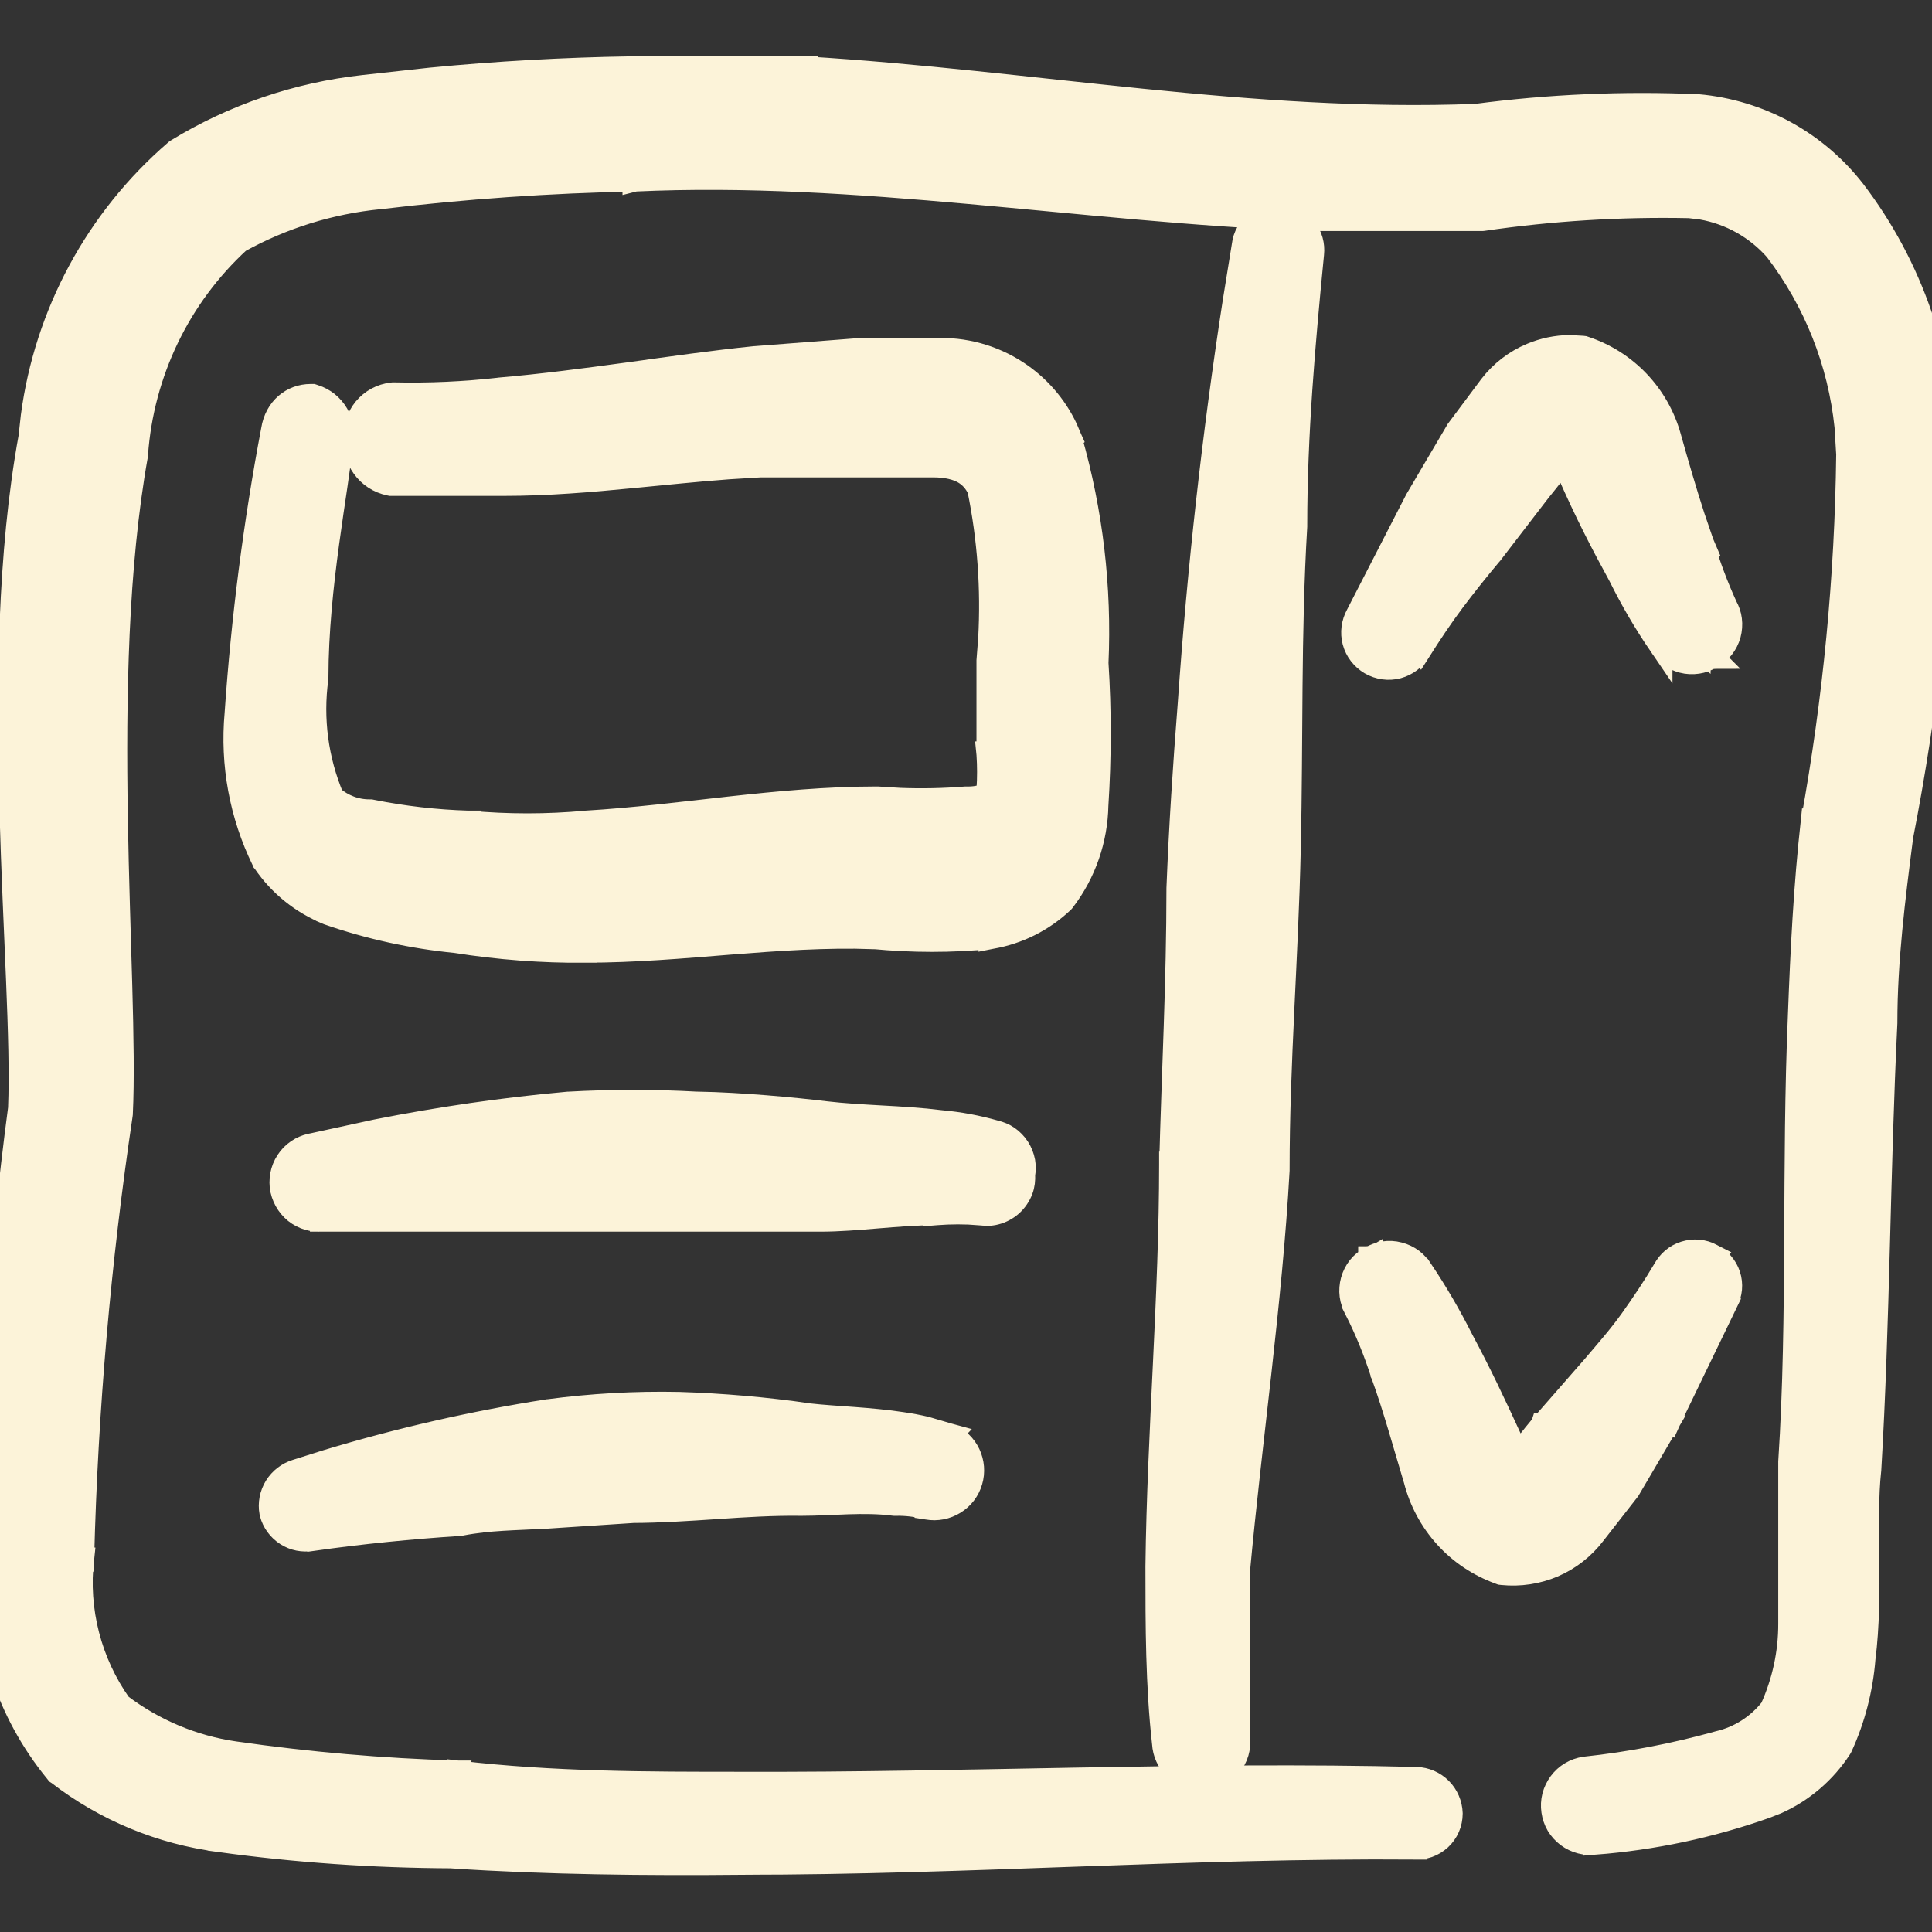 <svg width="24" height="24" viewBox="0 0 24 24" fill="none" xmlns="http://www.w3.org/2000/svg">
<rect x="0" y="0" width="24" height="24" fill="#333333" stroke="none"/>
<g clip-path="url(#clip0_2791_21494)">
<path d="M19.657 4.321L19.673 4.323L19.688 4.328C19.939 4.412 20.166 4.556 20.349 4.749C20.531 4.941 20.663 5.175 20.734 5.43C20.824 5.752 20.92 6.083 21.028 6.417L21.142 6.75L21.145 6.757H21.144C21.222 7.024 21.32 7.285 21.436 7.538H21.436C21.463 7.587 21.482 7.641 21.489 7.698C21.497 7.759 21.492 7.822 21.476 7.881C21.459 7.941 21.431 7.996 21.393 8.044C21.355 8.091 21.308 8.128 21.257 8.157L21.258 8.158C21.257 8.158 21.255 8.158 21.254 8.159C21.253 8.159 21.252 8.161 21.251 8.162L21.25 8.161C21.2 8.19 21.145 8.212 21.087 8.22C21.026 8.229 20.964 8.227 20.904 8.211C20.845 8.196 20.789 8.168 20.74 8.131C20.694 8.096 20.656 8.053 20.626 8.003V8.004C20.44 7.732 20.274 7.447 20.128 7.152C19.897 6.729 19.714 6.375 19.492 5.871C19.465 5.808 19.444 5.748 19.426 5.699C19.358 5.788 19.259 5.92 19.116 6.095L18.519 6.872L18.515 6.876C18.356 7.065 18.198 7.263 18.05 7.46C17.903 7.656 17.766 7.862 17.627 8.081L17.626 8.08C17.567 8.178 17.473 8.25 17.362 8.28C17.25 8.31 17.13 8.293 17.029 8.235C16.929 8.176 16.855 8.081 16.825 7.968C16.796 7.858 16.812 7.741 16.867 7.641L17.597 6.221L17.601 6.213L18.101 5.364L18.105 5.357L18.109 5.35L18.52 4.8L18.521 4.798C18.654 4.627 18.827 4.493 19.026 4.41C19.176 4.347 19.335 4.314 19.496 4.312L19.657 4.321Z" fill="#FCF3D9" stroke="#FCF3D9" stroke-width="0.3"/>
<path d="M21.098 15.549C21.155 15.555 21.21 15.571 21.26 15.597L21.259 15.598C21.308 15.623 21.352 15.656 21.388 15.698C21.425 15.74 21.454 15.79 21.471 15.843C21.489 15.897 21.495 15.954 21.49 16.01C21.485 16.064 21.469 16.116 21.444 16.165L21.445 16.166L20.735 17.635L20.73 17.646L20.6 17.57L20.729 17.646L20.229 18.497L20.224 18.504L20.218 18.512L19.798 19.05C19.667 19.222 19.494 19.358 19.295 19.444C19.097 19.529 18.879 19.562 18.664 19.54L18.646 19.538L18.628 19.531C18.373 19.438 18.144 19.286 17.962 19.084C17.782 18.885 17.653 18.644 17.586 18.383L17.392 17.727C17.326 17.508 17.258 17.289 17.179 17.072L17.176 17.066V17.065C17.088 16.788 16.978 16.518 16.846 16.258L16.847 16.257C16.819 16.206 16.798 16.151 16.791 16.092C16.783 16.031 16.788 15.969 16.804 15.91C16.821 15.85 16.849 15.794 16.887 15.746C16.924 15.7 16.971 15.662 17.022 15.633V15.632C17.023 15.632 17.024 15.632 17.025 15.631C17.026 15.631 17.027 15.629 17.029 15.628V15.629C17.079 15.6 17.135 15.579 17.193 15.57C17.254 15.561 17.316 15.564 17.375 15.58C17.435 15.595 17.491 15.622 17.54 15.659C17.585 15.694 17.623 15.738 17.653 15.787H17.655C17.838 16.06 18.004 16.345 18.152 16.639C18.384 17.073 18.546 17.417 18.776 17.918C18.807 17.985 18.831 18.048 18.851 18.099C18.919 18.012 19.019 17.88 19.165 17.705L19.166 17.702H19.168L19.807 16.971C19.97 16.778 20.123 16.606 20.268 16.403C20.416 16.195 20.554 15.989 20.681 15.774C20.707 15.727 20.741 15.684 20.782 15.649C20.825 15.612 20.875 15.585 20.929 15.568C20.983 15.551 21.041 15.544 21.098 15.549Z" fill="#FCF3D9" stroke="#FCF3D9" stroke-width="0.3"/>
<path d="M10.009 0.85V0.851C11.403 0.936 12.798 1.111 14.183 1.251C15.568 1.391 16.95 1.494 18.336 1.44C19.247 1.32 20.168 1.28 21.086 1.32H21.093C21.471 1.354 21.838 1.466 22.171 1.647C22.504 1.829 22.796 2.078 23.028 2.378L23.029 2.379C23.741 3.314 24.133 4.453 24.149 5.628L24.15 5.635L24 5.63L24.149 5.635C24.102 7.231 23.924 8.821 23.617 10.389C23.517 11.167 23.42 11.934 23.42 12.7V12.707C23.375 13.63 23.352 14.554 23.327 15.479C23.302 16.404 23.275 17.331 23.22 18.259L23.219 18.267C23.185 18.576 23.192 18.954 23.196 19.366C23.2 19.77 23.199 20.202 23.148 20.602C23.118 20.979 23.023 21.348 22.866 21.692L22.861 21.702L22.855 21.712C22.663 22.008 22.39 22.242 22.07 22.386L21.93 22.441C21.246 22.683 20.534 22.834 19.811 22.89L19.811 22.889C19.754 22.896 19.696 22.893 19.641 22.879C19.582 22.864 19.526 22.837 19.477 22.801C19.429 22.764 19.387 22.719 19.356 22.667C19.325 22.615 19.306 22.556 19.297 22.496C19.288 22.436 19.291 22.375 19.306 22.316C19.321 22.258 19.348 22.202 19.384 22.153C19.42 22.105 19.465 22.063 19.518 22.032C19.57 22.001 19.628 21.98 19.689 21.972L19.693 21.971C20.25 21.911 20.801 21.805 21.34 21.655L21.347 21.653C21.61 21.593 21.844 21.443 22.011 21.23C22.162 20.897 22.241 20.535 22.24 20.17V18.16C22.3 17.24 22.309 16.319 22.314 15.395C22.319 14.471 22.32 13.542 22.36 12.613C22.39 11.813 22.43 11.008 22.52 10.203L22.521 10.193H22.523C22.795 8.692 22.942 7.17 22.96 5.644L22.939 5.299C22.856 4.5 22.555 3.738 22.064 3.097C21.823 2.824 21.498 2.642 21.143 2.579L20.988 2.56C20.13 2.542 19.271 2.595 18.421 2.719L18.411 2.72H16.244C14.839 2.665 13.437 2.509 12.048 2.385C10.655 2.26 9.271 2.165 7.887 2.229L7.883 2.23V2.229C6.825 2.249 5.768 2.323 4.718 2.449H4.715C4.101 2.509 3.505 2.694 2.966 2.993C2.218 3.68 1.762 4.628 1.689 5.641L1.688 5.656C1.44 7.041 1.413 8.667 1.438 10.159C1.462 11.641 1.54 13.006 1.5 13.837L1.498 13.852C1.227 15.671 1.067 17.505 1.02 19.344V19.357L0.87 19.34L1.019 19.357C0.944 20.003 1.112 20.653 1.488 21.183C1.904 21.499 2.394 21.706 2.911 21.781C3.827 21.913 4.749 21.993 5.674 22.02H5.688L5.67 22.169L5.688 22.021C6.867 22.16 8.038 22.16 9.22 22.16H9.221C11.995 22.17 14.806 22.03 17.594 22.1H17.595C17.706 22.103 17.813 22.15 17.892 22.229C17.97 22.307 18.016 22.414 18.02 22.525V22.529C18.02 22.587 18.008 22.645 17.985 22.698C17.962 22.751 17.928 22.799 17.886 22.838C17.843 22.877 17.794 22.908 17.739 22.927C17.688 22.945 17.633 22.951 17.579 22.948V22.95C16.188 22.94 14.798 22.987 13.405 23.037C12.014 23.087 10.618 23.139 9.22 23.139L9.221 23.14C8.029 23.15 6.815 23.14 5.609 23.06V23.059C4.646 23.055 3.684 22.989 2.729 22.858V22.857C2.001 22.763 1.31 22.477 0.729 22.028L0.715 22.019L0.704 22.005C0.099 21.268 -0.205 20.33 -0.149 19.378C-0.129 17.502 0.004 15.628 0.25 13.768C0.284 12.934 0.185 11.583 0.143 10.057C0.1 8.543 0.115 6.871 0.38 5.428L0.408 5.172C0.577 3.9 1.206 2.73 2.182 1.887L2.191 1.879L2.201 1.872C2.907 1.441 3.699 1.171 4.521 1.081L5.348 0.99C6.175 0.91 7.006 0.863 7.837 0.85H10.009Z" fill="#FCF3D9" stroke="#FCF3D9" stroke-width="0.3"/>
<path d="M15.933 2.681L15.932 2.682C16.043 2.698 16.143 2.756 16.211 2.844C16.28 2.933 16.31 3.043 16.298 3.154C16.188 4.274 16.089 5.398 16.089 6.53V6.539C16.009 7.886 16.04 9.173 16.009 10.533C15.979 11.9 15.87 13.207 15.87 14.53V14.539C15.78 16.17 15.528 17.887 15.379 19.504V21.6C15.384 21.657 15.38 21.713 15.364 21.767C15.346 21.828 15.316 21.884 15.275 21.932C15.234 21.98 15.183 22.019 15.126 22.047C15.07 22.073 15.01 22.086 14.949 22.089L14.95 22.09C14.948 22.09 14.946 22.088 14.945 22.089L14.944 22.09L14.943 22.089C14.883 22.092 14.824 22.085 14.768 22.065C14.71 22.045 14.656 22.013 14.61 21.971C14.564 21.93 14.527 21.879 14.502 21.823C14.477 21.77 14.465 21.714 14.461 21.656C14.38 20.936 14.379 20.198 14.379 19.46V19.459C14.389 18.626 14.432 17.78 14.472 16.942C14.512 16.103 14.549 15.271 14.549 14.46V14.456H14.55C14.58 13.32 14.64 12.187 14.64 11.04V11.034C14.67 10.271 14.72 9.509 14.78 8.748C14.897 7.064 15.083 5.399 15.338 3.751L15.452 3.046C15.458 2.992 15.475 2.94 15.502 2.893C15.529 2.844 15.567 2.799 15.612 2.764C15.657 2.73 15.708 2.704 15.763 2.69C15.818 2.676 15.877 2.673 15.933 2.681Z" fill="#FCF3D9" stroke="#FCF3D9" stroke-width="0.3"/>
<path d="M11.612 4.35C11.972 4.333 12.328 4.43 12.629 4.627C12.892 4.799 13.103 5.04 13.237 5.323L13.29 5.447L13.295 5.458L13.294 5.459C13.552 6.361 13.662 7.299 13.62 8.237C13.658 8.825 13.657 9.414 13.619 10.002C13.611 10.429 13.468 10.842 13.209 11.181L13.201 11.191L13.192 11.2C12.95 11.428 12.645 11.581 12.315 11.638L12.305 11.64V11.639C11.819 11.687 11.33 11.686 10.845 11.639V11.64C10.254 11.62 9.665 11.662 9.068 11.709C8.475 11.757 7.873 11.809 7.271 11.809L7.271 11.81C6.734 11.814 6.196 11.773 5.665 11.689C5.125 11.636 4.593 11.52 4.08 11.342L4.073 11.339V11.338C3.754 11.209 3.48 10.989 3.286 10.704L3.279 10.696L3.275 10.686C2.999 10.121 2.883 9.492 2.94 8.866C3.021 7.684 3.172 6.507 3.393 5.342C3.435 5.074 3.636 4.92 3.859 4.92H3.883L3.904 4.927C4.022 4.964 4.121 5.044 4.183 5.151C4.241 5.251 4.259 5.369 4.238 5.483C4.213 5.761 4.134 6.227 4.064 6.742C3.993 7.265 3.93 7.856 3.93 8.41V8.42L3.929 8.43C3.861 8.931 3.929 9.44 4.124 9.906C4.254 10.017 4.418 10.081 4.59 10.08H4.604L4.619 10.083C5.013 10.162 5.413 10.208 5.814 10.22H5.823V10.221C6.306 10.265 6.793 10.265 7.276 10.221L7.281 10.22C7.871 10.185 8.463 10.111 9.065 10.044C9.666 9.978 10.276 9.92 10.89 9.92H10.901L11.176 9.937C11.45 9.948 11.725 9.942 11.998 9.92H12.014C12.098 9.922 12.18 9.908 12.259 9.88C12.26 9.874 12.261 9.868 12.263 9.864C12.268 9.845 12.278 9.816 12.279 9.813C12.283 9.8 12.28 9.806 12.28 9.82V9.81C12.29 9.664 12.29 9.517 12.28 9.37L12.279 9.36H12.28V8.206L12.301 7.937C12.336 7.314 12.291 6.689 12.166 6.077C12.123 5.984 12.062 5.914 11.979 5.865C11.891 5.814 11.766 5.78 11.59 5.78H9.447L9.053 5.804C8.659 5.833 8.264 5.875 7.864 5.913C7.334 5.965 6.798 6.01 6.26 6.01H4.854L4.84 6.007C4.709 5.98 4.593 5.905 4.516 5.796C4.444 5.696 4.412 5.575 4.42 5.453C4.408 5.32 4.449 5.188 4.534 5.084C4.619 4.981 4.741 4.915 4.874 4.901L4.884 4.9H4.894C5.331 4.91 5.769 4.89 6.203 4.841L6.207 4.84C6.733 4.795 7.272 4.724 7.807 4.651C8.34 4.577 8.872 4.501 9.375 4.45H9.378L10.658 4.351L10.67 4.35H11.612Z" fill="#FCF3D9" stroke="#FCF3D9" stroke-width="0.3"/>
<path d="M7.061 13.711C7.594 13.681 8.129 13.681 8.662 13.711L8.663 13.71C9.2 13.72 9.846 13.78 10.268 13.831C10.472 13.855 10.702 13.868 10.946 13.882C11.188 13.895 11.443 13.91 11.689 13.941H11.688C11.916 13.961 12.141 14.003 12.361 14.066H12.36C12.416 14.079 12.47 14.101 12.517 14.133C12.567 14.168 12.61 14.212 12.643 14.263C12.676 14.314 12.699 14.372 12.71 14.431C12.719 14.485 12.718 14.539 12.709 14.592C12.712 14.656 12.706 14.72 12.683 14.78C12.657 14.85 12.614 14.912 12.559 14.962C12.504 15.011 12.437 15.047 12.365 15.065C12.3 15.082 12.233 15.081 12.168 15.068V15.07C11.989 15.056 11.81 15.056 11.632 15.07L11.62 15.071V15.07C11.387 15.07 11.143 15.09 10.9 15.11C10.659 15.13 10.417 15.15 10.2 15.15H4V15.149C3.944 15.153 3.888 15.149 3.834 15.133C3.776 15.117 3.721 15.088 3.673 15.05C3.625 15.011 3.586 14.964 3.556 14.91C3.527 14.856 3.507 14.798 3.5 14.737C3.494 14.676 3.499 14.614 3.516 14.555C3.533 14.496 3.562 14.441 3.6 14.393C3.638 14.345 3.686 14.306 3.74 14.276C3.788 14.25 3.841 14.233 3.895 14.224L4.678 14.054C5.464 13.898 6.258 13.783 7.056 13.711H7.061Z" fill="#FCF3D9" stroke="#FCF3D9" stroke-width="0.3"/>
<path d="M8.433 17.441H8.435C8.973 17.458 9.509 17.505 10.041 17.581L10.04 17.582C10.216 17.602 10.405 17.613 10.605 17.628C10.804 17.643 11.011 17.661 11.212 17.692H11.211C11.308 17.706 11.403 17.724 11.498 17.746L11.778 17.828L11.789 17.831L11.788 17.832C11.894 17.877 11.98 17.959 12.03 18.064C12.079 18.168 12.089 18.287 12.056 18.398C12.024 18.509 11.951 18.604 11.853 18.664C11.755 18.725 11.638 18.748 11.524 18.728L11.511 18.726V18.725C11.385 18.692 11.254 18.677 11.123 18.68H11.112L11.101 18.679C10.918 18.655 10.727 18.655 10.534 18.661C10.345 18.667 10.142 18.68 9.959 18.68H9.958C9.604 18.675 9.255 18.697 8.902 18.721C8.554 18.744 8.201 18.768 7.848 18.769L7.849 18.77L6.78 18.84H6.778C6.407 18.861 6.075 18.86 5.728 18.927L5.719 18.929L5.709 18.93C5.103 18.97 4.496 19.029 3.871 19.118L3.87 19.117C3.763 19.135 3.655 19.114 3.564 19.056C3.471 18.997 3.403 18.905 3.375 18.799L3.372 18.786C3.352 18.677 3.374 18.565 3.432 18.471C3.49 18.378 3.579 18.31 3.683 18.278L4.067 18.157C4.964 17.886 5.88 17.677 6.806 17.532H6.81C7.348 17.46 7.891 17.43 8.433 17.441Z" fill="#FCF3D9" stroke="#FCF3D9" stroke-width="0.3"/>
</g>
<defs>
<clipPath id="clip0_2791_21494">
<rect width="24" height="24" fill="white"/>
</clipPath>
</defs>
</svg>
